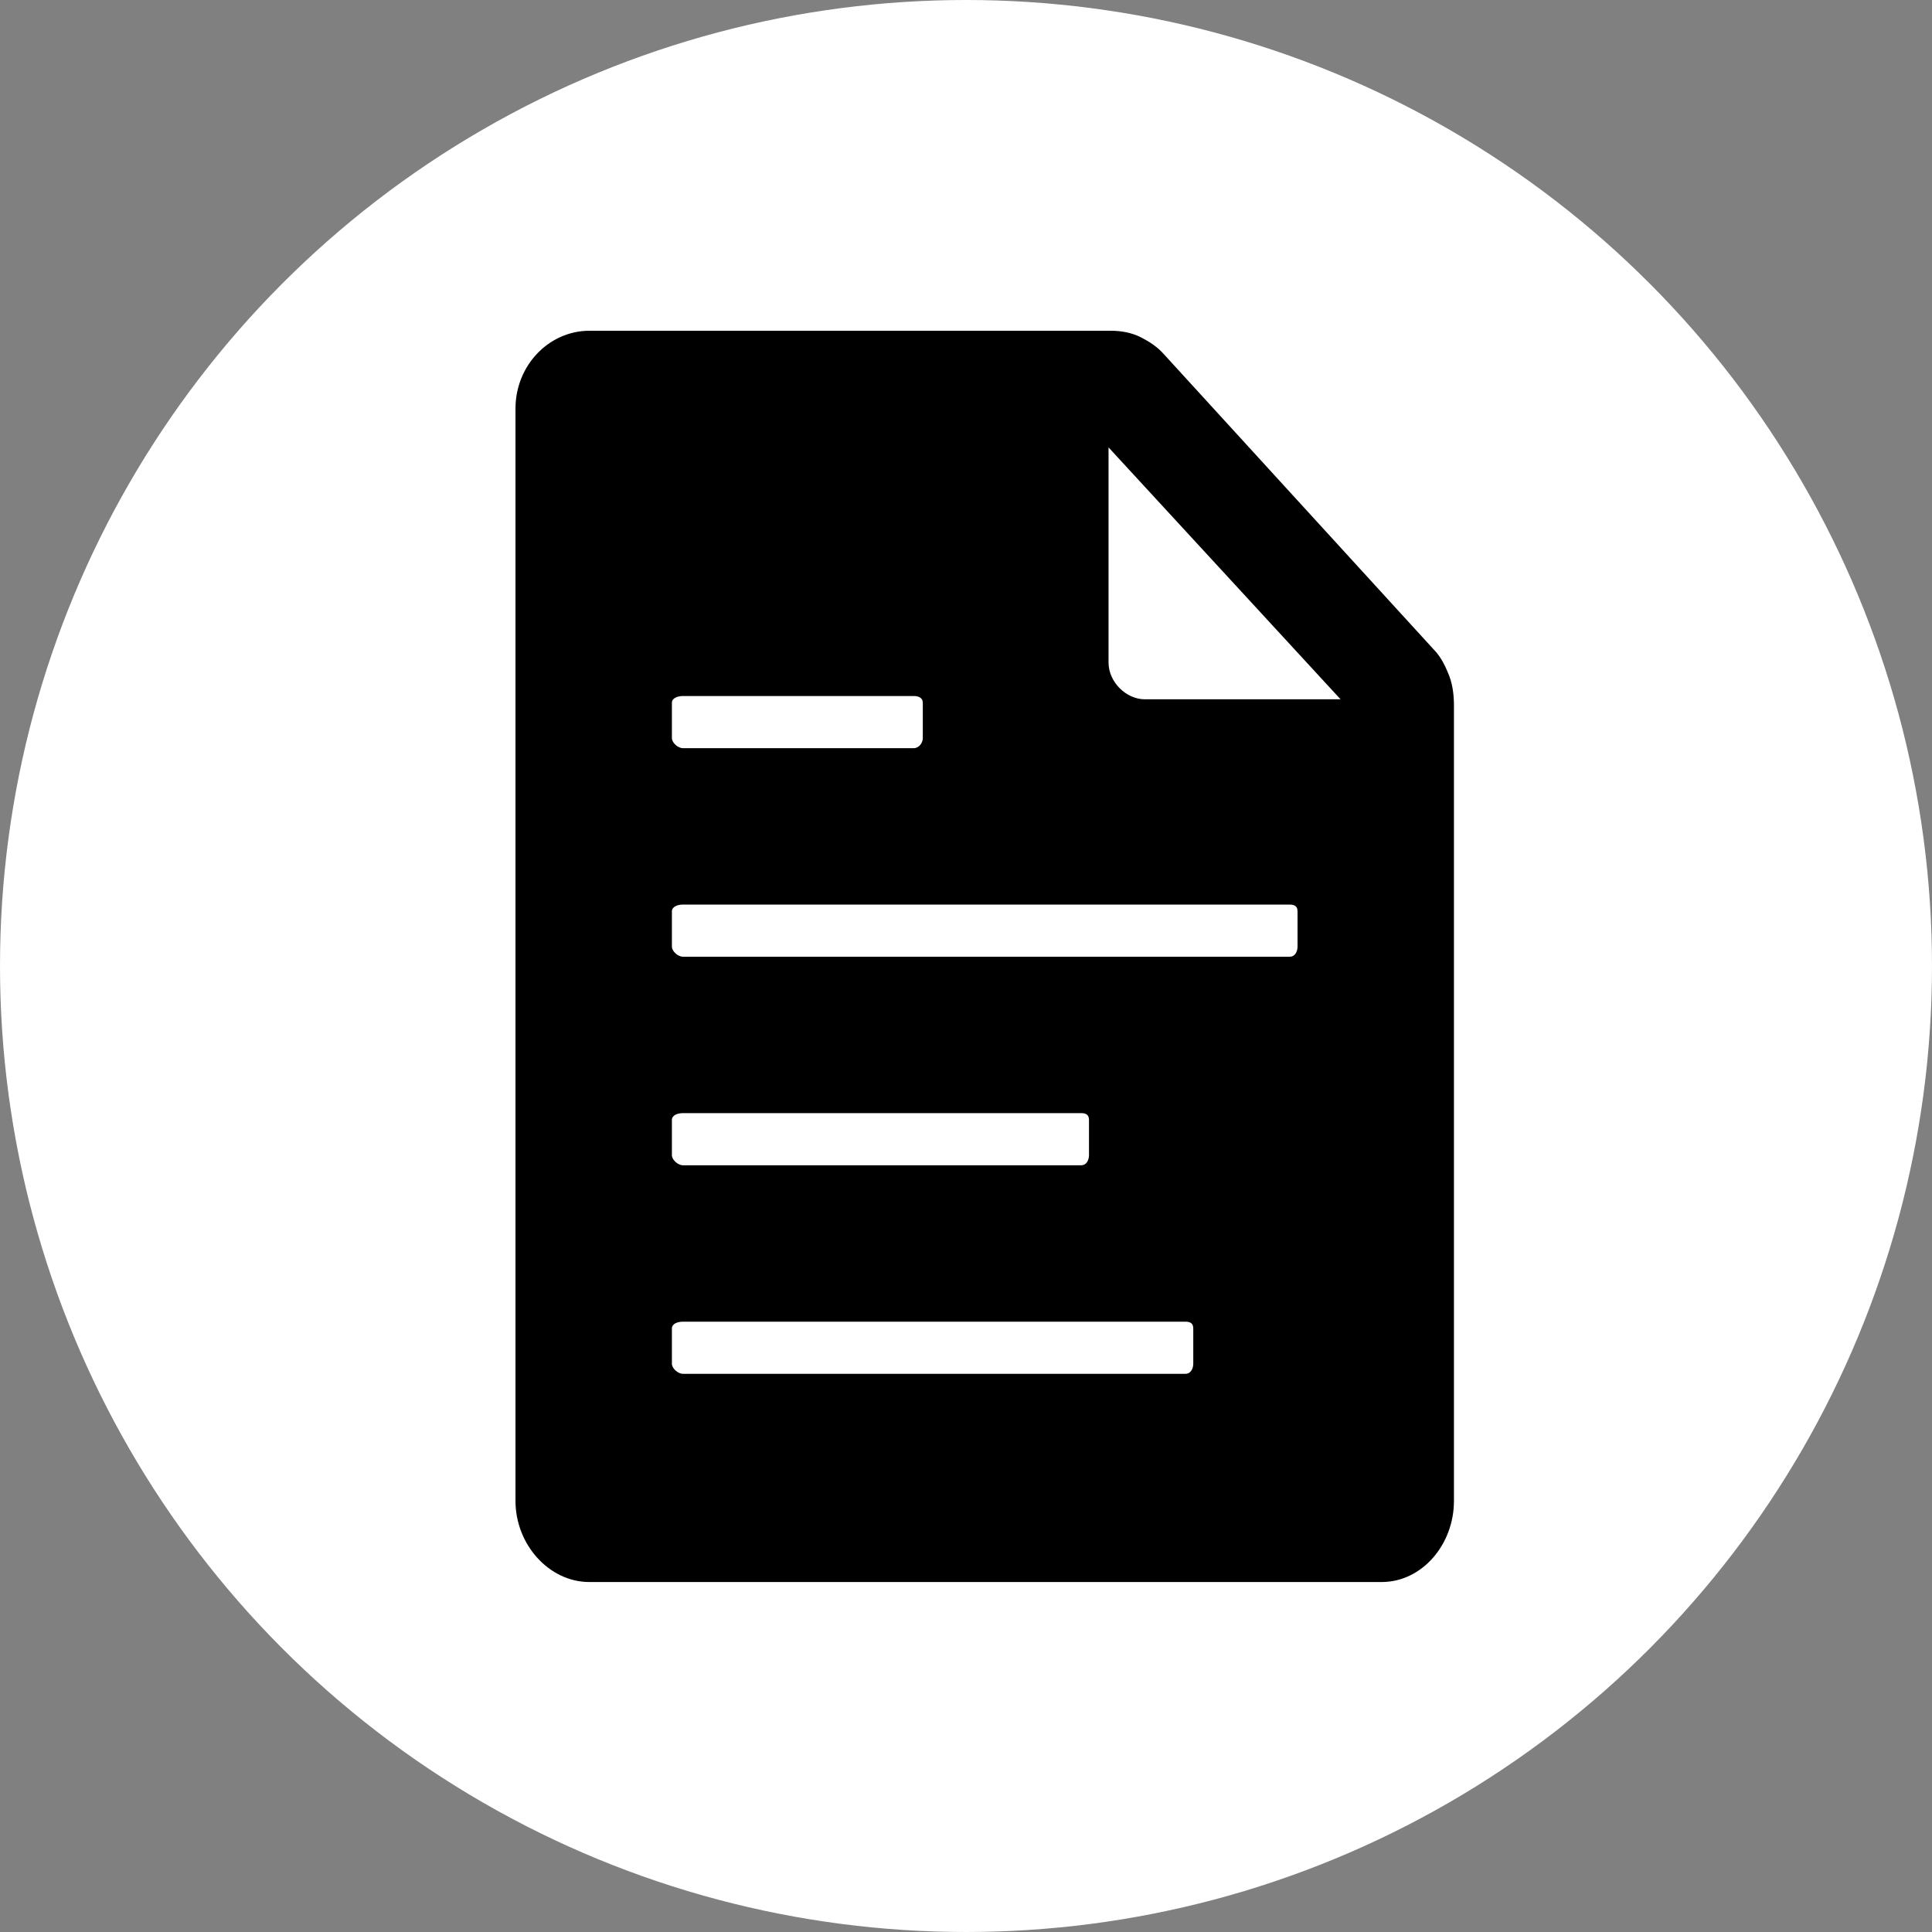 <?xml version="1.0" encoding="UTF-8" standalone="no"?>
<svg
   height="630.845"
   id="Layer_1"
   version="1.1"
   viewBox="0 0 630.845 630.845"
   width="630.845"
   xml:space="preserve"
   sodipodi:docname="documenticon.svg"
   inkscape:version="1.3.2 (091e20e, 2023-11-25, custom)"
   xmlns:inkscape="http://www.inkscape.org/namespaces/inkscape"
   xmlns:sodipodi="http://sodipodi.sourceforge.net/DTD/sodipodi-0.dtd"
   xmlns="http://www.w3.org/2000/svg"
   xmlns:svg="http://www.w3.org/2000/svg"><rect x="0" y="0" width="630.845" height="630.845" fill="#808080" stroke="none"/><defs
     id="defs1" /><sodipodi:namedview
     id="namedview1"
     pagecolor="#505050"
     bordercolor="#eeeeee"
     borderopacity="1"
     inkscape:showpageshadow="0"
     inkscape:pageopacity="0"
     inkscape:pagecheckerboard="0"
     inkscape:deskcolor="#505050"
     inkscape:zoom="0.57383373"
     inkscape:cx="505.37288"
     inkscape:cy="241.35911"
     inkscape:window-width="3440"
     inkscape:window-height="1387"
     inkscape:window-x="-8"
     inkscape:window-y="1072"
     inkscape:window-maximized="1"
     inkscape:current-layer="Layer_1" /><circle
     style="fill:#ffffff;stroke-width:26.667"
     id="path2"
     cx="315.422"
     cy="315.422"
     r="315.422" /><g
     id="g1"
     transform="matrix(1.064,0,0,1.064,48.618,39.475)"><path
       d="m 398.6,169.2 c -0.9,-2.2 -2,-4.3 -3.5,-6.1 L 311.3,71.4 c -1.9,-2.1 -4.2,-3.6 -6.7,-4.9 -2.9,-1.5 -6.1,-2.1 -9.5,-2.1 H 135.2 c -12.4,0 -22.7,10.6 -22.7,23.9 v 335.2 c 0,13.4 10.3,24.9 22.7,24.9 h 243.1 c 12.4,0 22.2,-11.5 22.2,-24.9 V 179.4 c 0,-3.6 -0.5,-7.1 -1.9,-10.2 z m -238.1,9.4 c 0,-1.5 1.8,-2.1 3.4,-2.1 h 70.8 c 1.6,0 2.8,0.6 2.8,2.1 v 10.8 c 0,1.4 -1.1,3.1 -2.8,3.1 h -70.8 c -1.6,0 -3.4,-1.7 -3.4,-3.1 z m 0,128 c 0,-1.5 1.8,-2.1 3.4,-2.1 h 122.2 c 1.6,0 2.4,0.6 2.4,2.1 v 10.8 c 0,1.4 -0.7,3.1 -2.4,3.1 H 163.9 c -1.6,0 -3.4,-1.7 -3.4,-3.1 z m 160,74.8 c 0,1.4 -0.7,3.1 -2.4,3.1 H 163.9 c -1.6,0 -3.4,-1.7 -3.4,-3.1 v -10.8 c 0,-1.5 1.8,-2.1 3.4,-2.1 h 154.2 c 1.6,0 2.4,0.6 2.4,2.1 z m 32,-128 c 0,1.4 -0.7,3.1 -2.4,3.1 H 163.9 c -1.6,0 -3.4,-1.7 -3.4,-3.1 v -10.8 c 0,-1.5 1.8,-2.1 3.4,-2.1 h 186.2 c 1.6,0 2.4,0.6 2.4,2.1 z m -46.9,-75.9 c -5.6,0 -11.1,-5.2 -11.1,-11.3 v -66 l 71.2,77.3 z"
       id="path1" /></g></svg>
